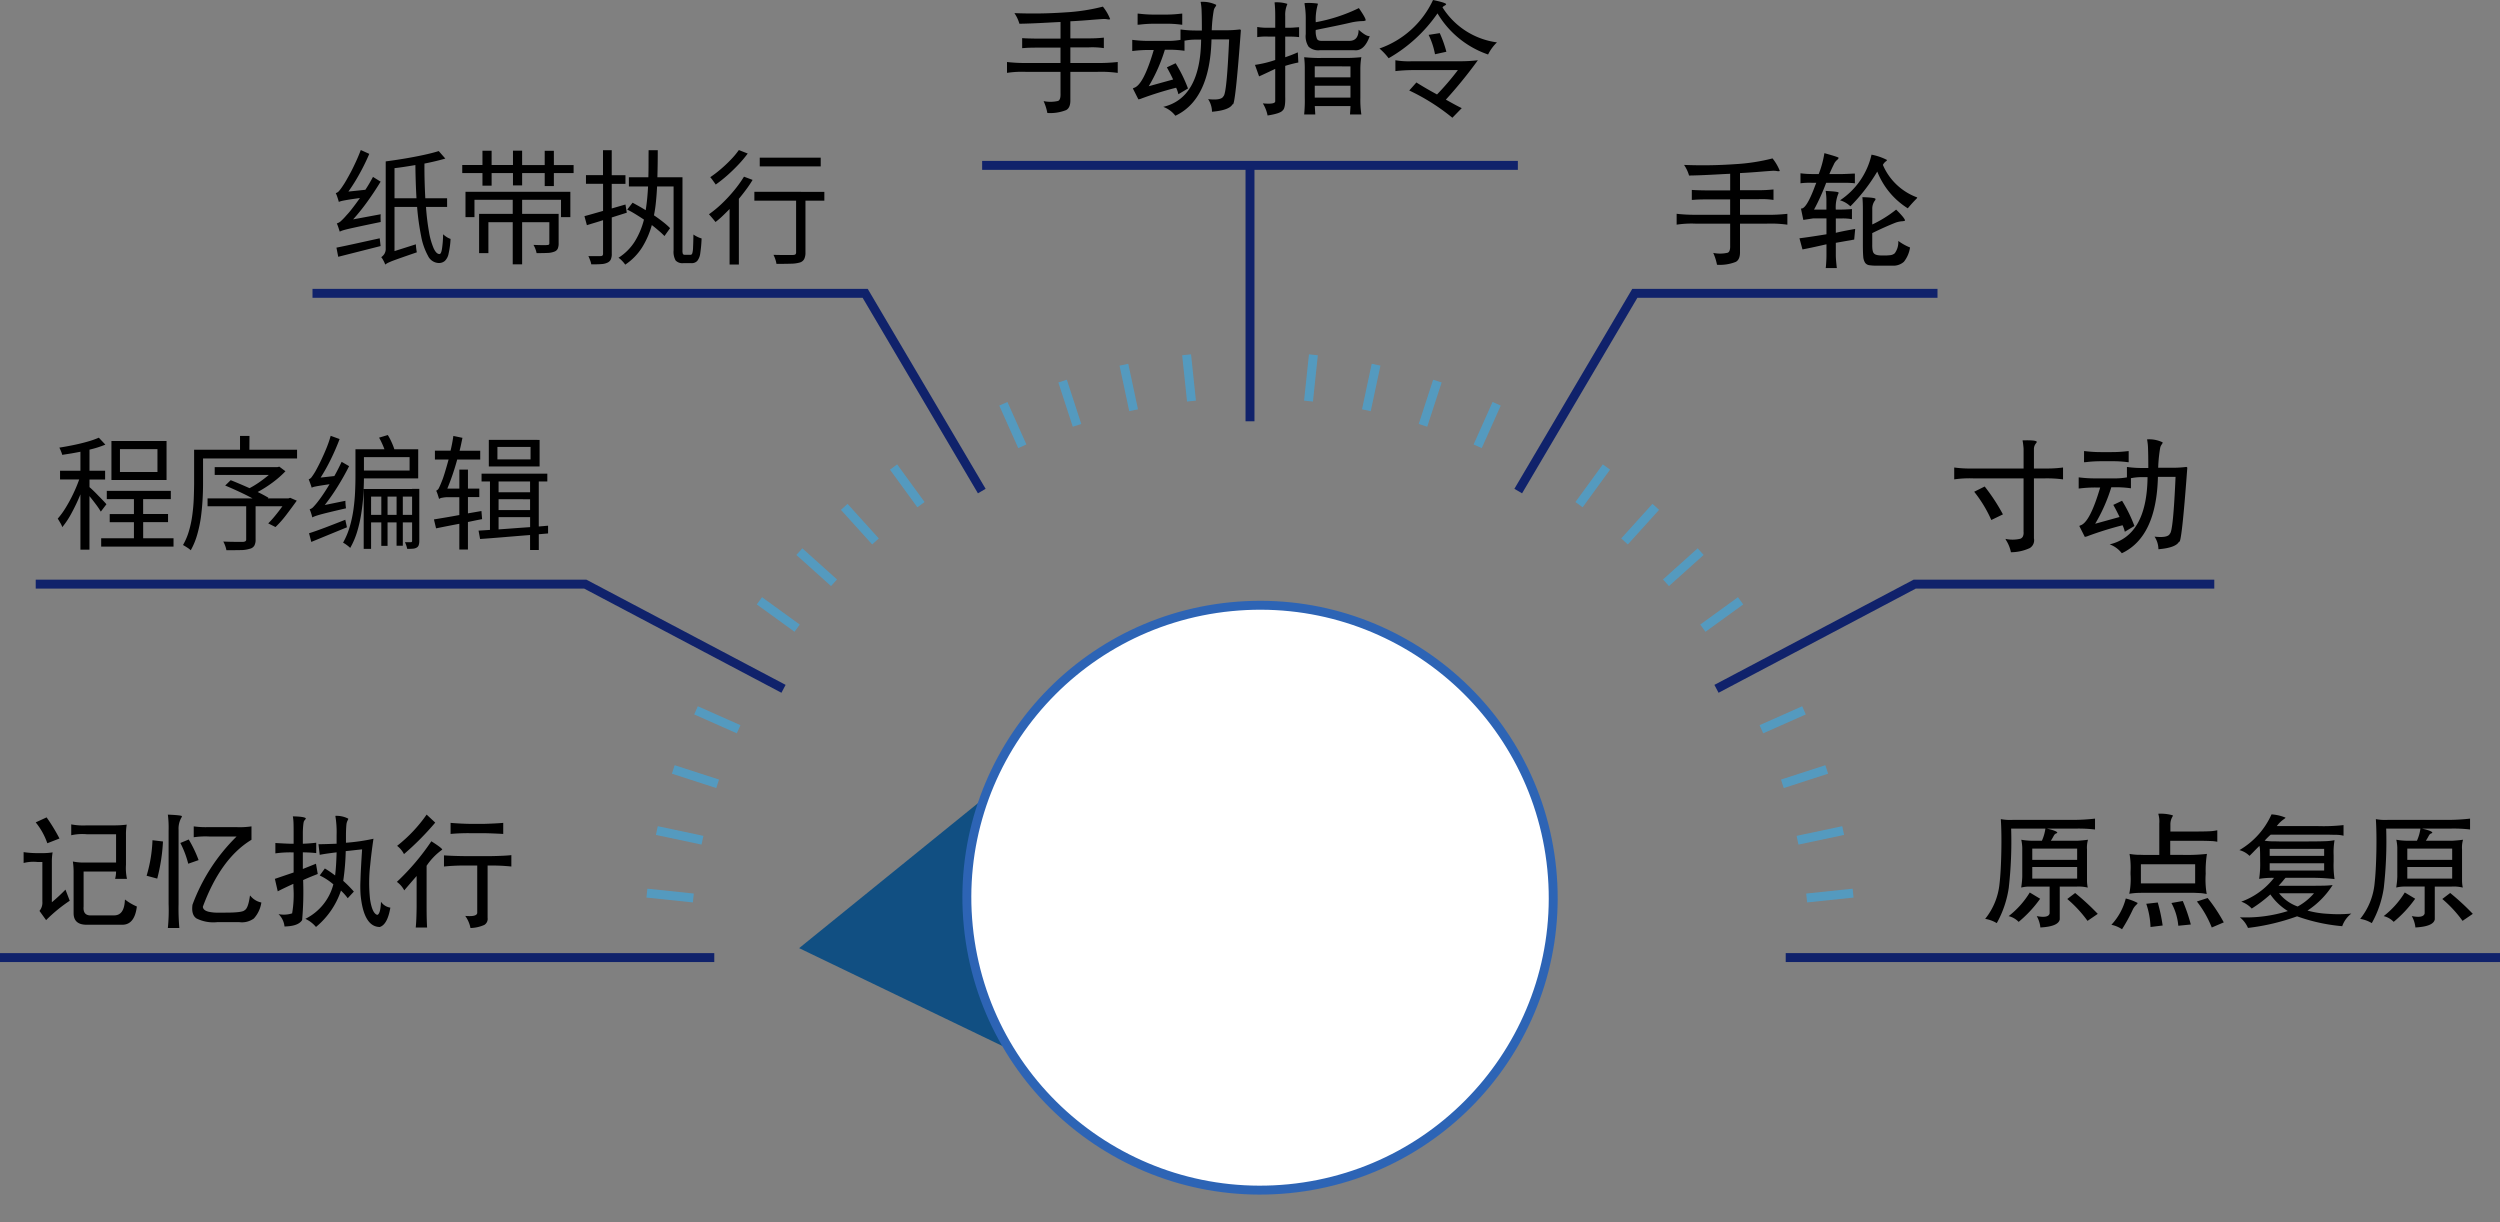 <svg xmlns="http://www.w3.org/2000/svg" width="280" height="136.897" viewBox="0 0 280 136.897">
  <rect x="0" y="0" width="280" height="136.897" fill="#808080" stroke="none"/>
  <g id="operating-mode_copy" data-name="operating-mode copy" transform="translate(0 -1.478)">
    <path id="Path_33" data-name="Path 33" d="M280,108.726H200" fill="none" stroke="#10226b" stroke-width="1"/>
    <path id="Path_34" data-name="Path 34" d="M192.245,78.626l22.2-11.725H248" fill="none" stroke="#10226b" stroke-width="1"/>
    <path id="Path_35" data-name="Path 35" d="M87.755,78.626,65.551,66.9H4" fill="none" stroke="#10226b" stroke-width="1"/>
    <path id="Path_36" data-name="Path 36" d="M170.041,56.478,183.1,34.331H217" fill="none" stroke="#10226b" stroke-width="1"/>
    <path id="Path_37" data-name="Path 37" d="M140,20V48.661" fill="none" stroke="#10226b" stroke-width="1"/>
    <path id="Path_38" data-name="Path 38" d="M170,20H110" fill="none" stroke="#10226b" stroke-width="1"/>
    <path id="Path_39" data-name="Path 39" d="M109.959,56.478,96.9,34.331H35" fill="none" stroke="#10226b" stroke-width="1"/>
    <path id="Path_40" data-name="Path 40" d="M0,108.727H80" fill="none" stroke="#10226b" stroke-width="1"/>
    <path id="Path_41" data-name="Path 41" d="M207.546,101.508l-5.2.545" fill="none" stroke="#549abf" stroke-width="1"/>
    <path id="Path_42" data-name="Path 42" d="M206.434,94.5l-5.11,1.083" fill="none" stroke="#549abf" stroke-width="1"/>
    <path id="Path_43" data-name="Path 43" d="M204.594,87.655l-4.969,1.61" fill="none" stroke="#549abf" stroke-width="1"/>
    <path id="Path_44" data-name="Path 44" d="M202.046,81.035l-4.772,2.119" fill="none" stroke="#549abf" stroke-width="1"/>
    <path id="Path_45" data-name="Path 45" d="M194.947,68.77l-4.227,3.063" fill="none" stroke="#549abf" stroke-width="1"/>
    <path id="Path_46" data-name="Path 46" d="M190.473,63.26l-3.883,3.487" fill="none" stroke="#549abf" stroke-width="1"/>
    <path id="Path_47" data-name="Path 47" d="M185.446,58.246l-3.5,3.873" fill="none" stroke="#549abf" stroke-width="1"/>
    <path id="Path_48" data-name="Path 48" d="M179.921,53.783,176.851,58" fill="none" stroke="#549abf" stroke-width="1"/>
    <path id="Path_49" data-name="Path 49" d="M167.625,46.7,165.5,51.462" fill="none" stroke="#549abf" stroke-width="1"/>
    <path id="Path_50" data-name="Path 50" d="M160.988,44.16l-1.615,4.956" fill="none" stroke="#549abf" stroke-width="1"/>
    <path id="Path_51" data-name="Path 51" d="M154.121,42.325l-1.087,5.1" fill="none" stroke="#549abf" stroke-width="1"/>
    <path id="Path_52" data-name="Path 52" d="M147.1,41.216l-.546,5.183" fill="none" stroke="#549abf" stroke-width="1"/>
    <path id="Path_53" data-name="Path 53" d="M132.9,41.216l.547,5.183" fill="none" stroke="#549abf" stroke-width="1"/>
    <path id="Path_54" data-name="Path 54" d="M125.878,42.325l1.087,5.1" fill="none" stroke="#549abf" stroke-width="1"/>
    <path id="Path_55" data-name="Path 55" d="M119.011,44.16l1.615,4.956" fill="none" stroke="#549abf" stroke-width="1"/>
    <path id="Path_56" data-name="Path 56" d="M112.375,46.7l2.125,4.761" fill="none" stroke="#549abf" stroke-width="1"/>
    <path id="Path_57" data-name="Path 57" d="M100.078,53.783,103.149,58" fill="none" stroke="#549abf" stroke-width="1"/>
    <path id="Path_58" data-name="Path 58" d="M94.554,58.246l3.5,3.873" fill="none" stroke="#549abf" stroke-width="1"/>
    <path id="Path_59" data-name="Path 59" d="M89.527,63.26l3.883,3.487" fill="none" stroke="#549abf" stroke-width="1"/>
    <path id="Path_60" data-name="Path 60" d="M85.053,68.77l4.227,3.063" fill="none" stroke="#549abf" stroke-width="1"/>
    <path id="Path_61" data-name="Path 61" d="M77.953,81.035l4.773,2.119" fill="none" stroke="#549abf" stroke-width="1"/>
    <path id="Path_62" data-name="Path 62" d="M75.406,87.655l4.969,1.61" fill="none" stroke="#549abf" stroke-width="1"/>
    <path id="Path_63" data-name="Path 63" d="M73.566,94.5l5.11,1.083" fill="none" stroke="#549abf" stroke-width="1"/>
    <path id="Path_64" data-name="Path 64" d="M72.453,101.508l5.2.545" fill="none" stroke="#549abf" stroke-width="1"/>
    <path id="Path_66" data-name="Path 66" d="M123.522,2.22a5.383,5.383,0,0,1,.812,1.386q-.042.084-.336.028a2.034,2.034,0,0,0-.448-.028q-.224.014-.8.056-1.834.154-2.87.2V5.776h2.03a15.259,15.259,0,0,0,1.722-.084V6.868a8.723,8.723,0,0,0-1.694-.084h-2.058v1.75h2.954a19.747,19.747,0,0,0,2.352-.112V9.64a.843.843,0,0,1-.126-.014,13.414,13.414,0,0,0-2.17-.1h-3.01v3.108q.028.91-.476,1.176a4.823,4.823,0,0,1-2.1.322,6.052,6.052,0,0,0-.42-1.33,3.755,3.755,0,0,0,1.6-.014q.322-.1.294-.84V9.528H114.94a11.144,11.144,0,0,0-2.156.112V8.422a17.786,17.786,0,0,0,2.184.112h3.808V6.812h-2.6q-.994,0-1.414.042c-.112.009-.205.014-.28.014V5.748q.491.042,1.75.056h2.548V3.942q-.378.014-1.4.07-2.044.112-3.206.126a4.079,4.079,0,0,0-.56-1.19,51.985,51.985,0,0,0,5.712-.084A21.73,21.73,0,0,0,123.522,2.22Zm10.948-.532a3.46,3.46,0,0,1,1.75.336.469.469,0,0,1-.112.238,1.014,1.014,0,0,0-.168.378,16.415,16.415,0,0,0-.224,2.226h1.512a12.315,12.315,0,0,0,1.582-.084.136.136,0,0,1,.168.084q-.644,8.736-.924,8.274-.35.686-2.31.854a2.63,2.63,0,0,0-.434-1.414q1.5.168,1.722-.336.364-.252.63-6.356h-1.974q-.168,6.734-4.046,8.554a3.027,3.027,0,0,0-1.358-.994q4.172-.994,4.242-7.532h-.644a6.1,6.1,0,0,0-1.106.1c-.065.009-.1.014-.112.014V7.162a1.181,1.181,0,0,1-.126-.014,11.961,11.961,0,0,0-1.68-.1h-.392a18.531,18.531,0,0,1-1.806,4.088l2.73-.756q-.308-.658-.7-1.358l.98-.462a16.118,16.118,0,0,1,1.386,2.828l-1.078.644a3.362,3.362,0,0,0-.252-.728,38.34,38.34,0,0,0-3.836,1.19,1.389,1.389,0,0,1-.392.112l-.616-1.218a.464.464,0,0,1,.126-.07q1.063-.322,2.212-4.242h-.532a13.821,13.821,0,0,0-1.708.1q-.14.014-.168.014V5.944c.019,0,.065,0,.14.014a14.262,14.262,0,0,0,1.708.1h2.086a7.932,7.932,0,0,0,1.386-.1.722.722,0,0,1,.084-.014V4.782a2.414,2.414,0,0,1,.252.028,12.742,12.742,0,0,0,1.4.084h.742q0-1.442-.028-2.1A6.234,6.234,0,0,0,134.47,1.688ZM127.414,3c.019,0,.079,0,.182.014a14.335,14.335,0,0,0,1.764.1h1.078a14.8,14.8,0,0,0,1.792-.1c.1-.009.163-.014.182-.014V4.25a1.5,1.5,0,0,1-.154-.014,12.176,12.176,0,0,0-1.764-.1H129.3a13.451,13.451,0,0,0-1.666.1c-.121.009-.2.014-.224.014Zm15.358-1.26a3.929,3.929,0,0,1,1.4.168.183.183,0,0,1-.028.126,2.911,2.911,0,0,0-.2,1.218v1.33h.574c.037,0,.154,0,.35-.014q.378-.028.63-.042V5.636a8.2,8.2,0,0,0-1.008-.056h-.546V7.89q.658-.224,1.176-.448c.131-.065.21-.093.238-.084l.056,1.12a13.544,13.544,0,0,0-1.47.378v3.416q.042,1.316-.28,1.568-.252.35-1.694.574a4.126,4.126,0,0,0-.532-1.358q1.372.126,1.386-.224V9.192c-.121.056-.369.173-.742.35q-.924.434-1.064.49l-.462-1.288a12.3,12.3,0,0,0,2.268-.546V5.58h-.714a6.508,6.508,0,0,0-1.3.056V4.5a6.785,6.785,0,0,0,1.274.084h.742V3.256q0-.756-.056-1.33Q142.744,1.73,142.772,1.744Zm3.346.084a7.135,7.135,0,0,1,1.47.056.184.184,0,0,1-.014.154,6.149,6.149,0,0,0-.21,1.932,18.55,18.55,0,0,0,4.83-1.582q.826,1.2.756,1.386a.854.854,0,0,1-.392.07,6.718,6.718,0,0,0-1.33.182q-.937.224-3.388.714c-.215.047-.373.079-.476.1a2.223,2.223,0,0,0,.14.994q.112.238.546.224h3.122q.979-.028.994-1.246.868.77,1.246.714-.616,1.708-1.722,1.582h-3.878a1.591,1.591,0,0,1-1.246-.392,2.111,2.111,0,0,1-.322-1.414V3.774a9.953,9.953,0,0,0-.126-1.806A.309.309,0,0,1,146.118,1.828Zm1.792,6.146h2.674a17.364,17.364,0,0,0,1.848-.084h.042a.114.114,0,0,1-.014.042,8.318,8.318,0,0,0-.1,1.372v3.164a11.054,11.054,0,0,0,.112,1.834H151.2l.056-.938h-4l.056.938h-1.246a16.071,16.071,0,0,0,.07-1.918V9.248a10.7,10.7,0,0,0-.07-1.358h.042A17.4,17.4,0,0,0,147.91,7.974Zm-.658.938v1.232h4V8.912Zm0,2.17v1.33h4v-1.33Zm13.244-9.6q1.4.294,1.47.462c0,.047-.047.1-.14.154a.645.645,0,0,0-.266.21,8.539,8.539,0,0,0,6.1,3.92,4.832,4.832,0,0,0-.994,1.358A10.585,10.585,0,0,1,161,2.976,16.718,16.718,0,0,1,155.526,8,6.753,6.753,0,0,0,154.5,6.91,10.378,10.378,0,0,0,160.5,1.478Zm.756,3.71a13.165,13.165,0,0,1,.742,2.086l-1.274.28a8.4,8.4,0,0,0-.714-2.17Zm-4.97,3.038a9.038,9.038,0,0,0,1.89.112h5.306a16.416,16.416,0,0,0,2.044-.112,51.5,51.5,0,0,1-3.584,4.41c.047.028.121.07.224.126q1.12.63,1.554.826l-1.05,1.078a23.338,23.338,0,0,0-4.83-3.052l.8-.9q.91.574,1.876,1.106l.434.238a29.52,29.52,0,0,0,2.2-2.548c.056-.075.1-.135.14-.182h-5.11a18.876,18.876,0,0,0-1.89.112Z"/>
    <path id="Path_67" data-name="Path 67" d="M227.614,96.524v1.26h5.026v-1.26Zm0,2.058v1.3h5.026v-1.3Zm-.28,2.856,1.162.7a13.445,13.445,0,0,1-2.408,2.59,2.31,2.31,0,0,0-1.12-.644A9.785,9.785,0,0,0,227.334,101.438Zm5.082.056a27.4,27.4,0,0,1,2.534,2.338l-1.148.784a13.74,13.74,0,0,0-2.268-2.45Zm2.226-8.33v1.218a15.747,15.747,0,0,0-2.17-.1h-3.22q1.162.266,1.162.462c-.009.028-.042.051-.1.07a.468.468,0,0,0-.238.182c-.047.075-.107.182-.182.322-.093.159-.159.266-.2.322h2.94q.224,0,.9-.07l.322-.042a3.139,3.139,0,0,0-.112,1.078v3.416a4,4,0,0,0,.084.868,4.2,4.2,0,0,0-1.274-.112h-1.862v3.668q-.14.8-2.17.91a3.238,3.238,0,0,0-.406-1.274q1.331.252,1.442-.308v-3h-2.338a3.674,3.674,0,0,0-.84.112,1.217,1.217,0,0,1,.014-.154,9.025,9.025,0,0,0,.1-1.078V96.412a4.991,4.991,0,0,0-.112-.882,7.832,7.832,0,0,0,1.288.112h1.022a4.9,4.9,0,0,0,.392-1.358h-3.836a46.108,46.108,0,0,1-.266,6.622,11.527,11.527,0,0,1-1.344,3.962,3.673,3.673,0,0,0-1.3-.476,7.442,7.442,0,0,0,1.61-3.948q.154-1.33.2-3.542.042-2.17-.056-3.682a5.683,5.683,0,0,0,1.358.084h6.972A22.239,22.239,0,0,0,234.642,93.164Zm7.084-.546a4.819,4.819,0,0,1,1.638.182.448.448,0,0,1-.07.182,1.672,1.672,0,0,0-.21.826v.8h2.576q1.26,0,1.778-.028a5.058,5.058,0,0,0,.9-.112v1.288a4,4,0,0,0-.812-.084q-.518-.028-1.862-.028h-2.6v1.582h1.414a20.21,20.21,0,0,0,2.7-.112,12.039,12.039,0,0,0-.14,2.226,9.679,9.679,0,0,0,.112,2.268,4.865,4.865,0,0,0-.9-.112c-.187-.009-.406-.019-.658-.028h-4.144q-1.512,0-1.988.014a7.489,7.489,0,0,0-.98.1,8.34,8.34,0,0,0,.14-2.184v-.266a9.057,9.057,0,0,0-.112-2.016,6.919,6.919,0,0,0,.938.1c.187,0,.4,0,.644.014h1.75V93.7A3,3,0,0,0,241.726,92.618Zm-1.946,5.656v2.142h6.076V98.274Zm7.476,3.78a18.458,18.458,0,0,1,1.806,2.73l-1.344.574a11.61,11.61,0,0,0-1.666-2.912Zm-9.17.056a5.61,5.61,0,0,1,1.33.5c0,.037-.047.1-.14.2a1.777,1.777,0,0,0-.392.518,18.872,18.872,0,0,1-1.218,2.226,3.4,3.4,0,0,0-1.19-.5A6.734,6.734,0,0,0,238.086,102.11Zm6.384.28a18.746,18.746,0,0,1,.9,2.632l-1.4.14a6.5,6.5,0,0,0-.77-2.548Zm-2.8.168a19.09,19.09,0,0,1,.546,2.576l-1.358.168a9.058,9.058,0,0,0-.476-2.6Zm12.74-9.87a4.927,4.927,0,0,1,1.568.364c0,.028-.051.079-.154.154A3.356,3.356,0,0,0,255,94h4.62a20.266,20.266,0,0,0,2.856-.112v1.19a3.58,3.58,0,0,0-.812-.1q-.294,0-.742-.014h-6.608a7.247,7.247,0,0,0-.672.672,5.533,5.533,0,0,0,.84.07q.336,0,.826.014h2.744q1.638,0,2.324-.028a6.342,6.342,0,0,0,1.092-.112,8.277,8.277,0,0,0-.1,1.694v.714a10.539,10.539,0,0,0,.1,1.946,23.841,23.841,0,0,0-2.94-.14h-2.548c-.075.084-.177.2-.308.364-.149.177-.308.355-.476.532h2.394q1.834,0,2.464-.014a10.966,10.966,0,0,0,1.2-.07,9.516,9.516,0,0,1-2.814,2.856,10.4,10.4,0,0,0,2.31.364,15.01,15.01,0,0,0,2.6-.028,3.066,3.066,0,0,0-1.022,1.414,20.152,20.152,0,0,1-5.054-1.106,24.61,24.61,0,0,1-5.5,1.3,3.061,3.061,0,0,0-.91-1.19,15.726,15.726,0,0,0,5.376-.7,6.557,6.557,0,0,1-1.96-1.862,15.3,15.3,0,0,1-2.086,1.582,2.832,2.832,0,0,0-1.176-.77A8.124,8.124,0,0,0,254.69,99.8a8.494,8.494,0,0,0-1.666.112,11.038,11.038,0,0,0,.112-1.974q0-.91-.014-1.19a2.084,2.084,0,0,0-.07-.532q-.336.336-.812.826l-.294.294a2.474,2.474,0,0,0-1.134-.644A8.756,8.756,0,0,0,254.41,92.688Zm5.894,3.864h-6.1v.784h6.1Zm-6.1,1.61v.812h6.1v-.812Zm4.97,3.36h-3.92a4.646,4.646,0,0,0,2.086,1.484A6.547,6.547,0,0,0,259.17,101.522Zm10.444-5v1.26h5.026v-1.26Zm0,2.058v1.3h5.026v-1.3Zm-.28,2.856,1.162.7a13.445,13.445,0,0,1-2.408,2.59,2.31,2.31,0,0,0-1.12-.644A9.785,9.785,0,0,0,269.334,101.438Zm5.082.056a27.406,27.406,0,0,1,2.534,2.338l-1.148.784a13.74,13.74,0,0,0-2.268-2.45Zm2.226-8.33v1.218a15.747,15.747,0,0,0-2.17-.1h-3.22q1.162.266,1.162.462c-.009.028-.042.051-.1.07a.468.468,0,0,0-.238.182c-.047.075-.107.182-.182.322-.093.159-.159.266-.2.322h2.94q.223,0,.9-.07l.322-.042a3.138,3.138,0,0,0-.112,1.078v3.416a4,4,0,0,0,.084.868,4.2,4.2,0,0,0-1.274-.112h-1.862v3.668q-.139.8-2.17.91a3.238,3.238,0,0,0-.406-1.274q1.33.252,1.442-.308v-3h-2.338a3.674,3.674,0,0,0-.84.112,1.217,1.217,0,0,1,.014-.154,9.024,9.024,0,0,0,.1-1.078V96.412a4.99,4.99,0,0,0-.112-.882,7.832,7.832,0,0,0,1.288.112h1.022a4.9,4.9,0,0,0,.392-1.358h-3.836a46.1,46.1,0,0,1-.266,6.622,11.527,11.527,0,0,1-1.344,3.962,3.673,3.673,0,0,0-1.3-.476,7.442,7.442,0,0,0,1.61-3.948q.154-1.33.2-3.542.042-2.17-.056-3.682a5.683,5.683,0,0,0,1.358.084h6.972A22.239,22.239,0,0,0,276.642,93.164Z"/>
    <path id="Path_68" data-name="Path 68" d="M17.635,54.344V51.78h-4.2v2.563Zm1.018-3.473v4.368H12.481V50.871ZM11.92,57.953l-.629.827a7.984,7.984,0,0,0-.54-.8q-.376-.506-.732-.937v6H9.008V56.846a20.466,20.466,0,0,1-.964,2.044,9.493,9.493,0,0,1-1.066,1.627,2.337,2.337,0,0,0-.232-.492q-.157-.273-.28-.458a8.777,8.777,0,0,0,.882-1.21A16.094,16.094,0,0,0,8.194,56.8a16.394,16.394,0,0,0,.677-1.62H6.725V54.2H9.008V52.074q-.513.1-1.039.191l-1,.157a2.481,2.481,0,0,0-.137-.4,3.526,3.526,0,0,0-.185-.41q.786-.123,1.613-.294t1.565-.383a9.607,9.607,0,0,0,1.244-.437l.731.779a11.351,11.351,0,0,1-1.777.561V54.2h1.75v.984h-1.75v.854q.164.137.438.4t.567.574q.3.3.547.56T11.92,57.953Zm4.115,3.808h3.4V62.7H11.332v-.937H15v-1.8H12.289v-.909H15V57.379H11.961v-.923h7.171v.923h-3.1v1.668h2.789v.909H16.035ZM32.3,57.3l.2-.068.738.321q-.567.793-1.183,1.6a11.12,11.12,0,0,1-1.2,1.354l-.814-.41a10.551,10.551,0,0,0,.793-.882q.417-.506.793-1.032H28.627v3.712a1.372,1.372,0,0,1-.144.7.788.788,0,0,1-.52.349,3.416,3.416,0,0,1-1.012.144q-.636.014-1.593.014a3.3,3.3,0,0,0-.349-.971q.766.034,1.395.034t.848,0a.519.519,0,0,0,.253-.082.242.242,0,0,0,.068-.2v-3.7H23.247V57.3h5.038q-.69-.376-1.518-.759t-1.545-.684l.615-.6q.485.191,1.032.424t1.08.472a10.417,10.417,0,0,0,1.128-.69q.567-.4,1.032-.793H24.047V53.8h7l.239-.055.684.513a11.066,11.066,0,0,1-1.435,1.258,13.591,13.591,0,0,1-1.675,1.066q.718.349,1.21.649l-.075.068Zm-4.368-5.448h5.339v.971H22.741V55.7q0,.813-.055,1.771T22.5,59.423a14.5,14.5,0,0,1-.417,1.948,8.025,8.025,0,0,1-.718,1.736,2.51,2.51,0,0,0-.417-.314q-.273-.178-.451-.273a7.049,7.049,0,0,0,.677-1.613,11.6,11.6,0,0,0,.369-1.777q.123-.916.157-1.791t.041-1.641V51.849h5.141V50.3h1.059Zm8.442,6.187,2.311-.472q0,.212.021.451t.048.39q-1.155.267-1.859.438t-1.087.28q-.376.109-.554.178a2.607,2.607,0,0,0-.28.123,4.357,4.357,0,0,0-.116-.431,3.884,3.884,0,0,0-.178-.479.882.882,0,0,0,.438-.287,6.8,6.8,0,0,0,.533-.636q.164-.2.506-.7t.752-1.183q-.752.11-1.155.178T35.176,56a1.3,1.3,0,0,0-.267.1q-.041-.15-.15-.451t-.185-.485a.708.708,0,0,0,.355-.287q.178-.239.39-.595.1-.178.308-.574t.465-.957q.26-.554.513-1.183a12.4,12.4,0,0,0,.431-1.278l1,.362q-.431,1.142-.984,2.27a20.544,20.544,0,0,1-1.142,2.044l1.538-.171q.212-.376.417-.779t.4-.813l.834.485q-.574,1.148-1.278,2.276A23.68,23.68,0,0,1,36.379,58.035Zm2.3,1.654.185.841-2.1.861-1.894.779-.253-.971q.759-.239,1.839-.649T38.676,59.689Zm7.2-7.014H40.761v1.5h5.113Zm.964,2.379H40.761q-.007.854-.068,1.853t-.226,2.044A14.591,14.591,0,0,1,40.009,61a8.825,8.825,0,0,1-.786,1.846,2.906,2.906,0,0,0-.383-.321,2.64,2.64,0,0,0-.417-.267,8.4,8.4,0,0,0,.752-1.8,13.683,13.683,0,0,0,.417-1.955q.137-1,.178-1.941t.041-1.743V51.794h3.247q-.116-.314-.273-.656a7.036,7.036,0,0,0-.328-.643l.978-.294a6.646,6.646,0,0,1,.424.807,7.04,7.04,0,0,1,.308.786h2.673Zm-1.723,4.088h1.039V57.1H45.115Zm-1.709,0h1.012V57.1H43.406Zm-1.846,0h1.148V57.1H41.561Zm4.594-2.912h.807v5.838a1.4,1.4,0,0,1-.062.451.5.5,0,0,1-.246.294.968.968,0,0,1-.437.116q-.253.021-.608.021a3.247,3.247,0,0,0-.253-.752h.656a.127.127,0,0,0,.144-.144V59.983H45.115V62.6h-.7V59.983H43.406v2.632h-.7V59.983H41.561V62.95h-.827V56.244h5.421Zm13.269-3.3v-1.4H55.711v1.4Zm1.012-2.187v2.974H54.747V50.741ZM53.92,58.712l.075.909q-.4.075-.8.157l-.786.164v3.083h-.964V60.141q-.718.137-1.381.267t-1.224.246l-.239-1,1.313-.219q.731-.123,1.531-.273v-2H50.181a3.1,3.1,0,0,0-.636.062.77.77,0,0,0-.369.137q-.041-.157-.137-.444a3.21,3.21,0,0,0-.185-.479.632.632,0,0,0,.328-.355q.15-.3.328-.766.109-.253.308-.9t.424-1.47H48.711v-.991h1.75q.1-.41.178-.82t.137-.834l1.019.212q-.075.355-.15.718t-.171.725h2.311v.991H51.206q-.239.882-.526,1.716T50.1,56.2h1.347V54.077h.964V56.2h1.271v.95H52.409v1.825Zm1.921.684V60.77q.807-.055,1.7-.123t1.832-.13V59.4ZM59.368,55.4H55.841v1.21h3.527Zm-3.527,1.989v1.217h3.527V57.393Zm5.544,2.967v.868l-1.039.089V63.08h-.978V61.4q-1.552.123-3.021.246t-2.577.2l-.171-.937,1.278-.082V55.4h-.943v-.868H61.3V55.4h-.957v5.045Z"/>
    <path id="Path_69" data-name="Path 69" d="M5.22,93.024A20.512,20.512,0,0,1,6.662,95.39L5.3,95.922A7.694,7.694,0,0,0,4,93.584Zm8.974.812A6.24,6.24,0,0,0,14.11,95V98.33a5.665,5.665,0,0,0,.112,1.582h-1.33A3.306,3.306,0,0,0,13,99.086H9.364v3.92q-.1,1.079.938.994h2.422q1.176.042,1.26-1.666a.608.608,0,0,0,.014-.112,5.842,5.842,0,0,0,1.33.784q-.252,2.087-1.694,2.044H9.644q-1.386-.029-1.4-1.274V99.282a8.308,8.308,0,0,0-.084-1.316,5.968,5.968,0,0,0,1.484.112H13V94.914H9.728a5.657,5.657,0,0,0-1.75.112V93.808a7.176,7.176,0,0,0,1.75.112h3.108A10.938,10.938,0,0,0,14.194,93.836Zm-11.55,3.08a10.394,10.394,0,0,0,1.526.112h.574a7.036,7.036,0,0,0,1.148-.084,5.991,5.991,0,0,0-.084,1.106v4.48a19.925,19.925,0,0,0,1.526-1.414l.476,1.246a17.052,17.052,0,0,0-2.646,2.17L4.422,103.5a1.449,1.449,0,0,0,.322-1.05V98.022H4.2a4.356,4.356,0,0,0-1.554.112Zm16.156-4.2q1.694.07,1.568.2a.372.372,0,0,1-.07.168A2.487,2.487,0,0,0,20,94.41v8.344a23.889,23.889,0,0,0,.084,2.618v.042H18.8a19.885,19.885,0,0,0,.084-2.688V94.494A11.7,11.7,0,0,0,18.8,92.716Zm9.366,1.316v1.5q-3.444,2.086-5.446,7.5c.019.271.233.457.644.56a4.552,4.552,0,0,0,.756.1q.42.013,1.218,0,1.848,0,2.072-.28.392-.2.588-1.638a.573.573,0,0,1,.112.112,2.1,2.1,0,0,0,1.162.672,3.38,3.38,0,0,1-.84,1.792,2.278,2.278,0,0,1-1.652.406H24.358a4.227,4.227,0,0,1-2.338-.406q-.616-.392-.462-1.54A20.843,20.843,0,0,1,26.5,95.166H23.42a9.115,9.115,0,0,0-1.722.084V94.032a9.956,9.956,0,0,0,1.666.084h3.08A9.115,9.115,0,0,0,28.166,94.032ZM21.138,95.5a13.826,13.826,0,0,1,1.106,2.31l-1.162.406a10.645,10.645,0,0,0-.882-2.324Zm-4.06.084,1.176.14a20.514,20.514,0,0,1-.644,4.158l-1.19-.322A15.783,15.783,0,0,0,17.078,95.586Zm20.482-2.73A2.862,2.862,0,0,1,39,93.164a.268.268,0,0,1-.056.182,1.381,1.381,0,0,0-.14.434q-.056.574-.056,1.274v.812a21.77,21.77,0,0,0,3.08-.448q-.238,1.61-.364,2.94a17.144,17.144,0,0,0-.014,3.864q.238,1.554.8,1.722.364-.084.42-1.47a1.528,1.528,0,0,0,1.05.658q-.322,1.9-1.19,2.17-1.792-.029-2.142-3.584a13.649,13.649,0,0,1-.014-1.68q.028-1.092.182-3.43-.308.028-1.428.154-.294.028-.406.042a27.186,27.186,0,0,1-.28,3.332,13.228,13.228,0,0,1,1.19,1.2l-.686.742a6.1,6.1,0,0,0-.644-.742l-.112-.112a8.988,8.988,0,0,1-2.8,4.074,3.426,3.426,0,0,0-1.19-.91,5.98,5.98,0,0,0,3.136-3.864,6.993,6.993,0,0,0-1.526-.994l.574-.784a12,12,0,0,1,1.148.784q.126-1.008.168-2.59-1.372.168-1.89.28l-.14-1.19q.588,0,2.03-.056V95A11.159,11.159,0,0,0,37.56,92.856Zm-4.76.056q1.316.028,1.456.224a.4.4,0,0,1-.1.168.537.537,0,0,0-.154.308.231.231,0,0,1-.014.07,9.024,9.024,0,0,0-.07,1.148v1.148q.616-.014,1.5-.112v1.162a14.352,14.352,0,0,0-1.5-.084v1.862l1.47-.588.2,1.148q-1.148.448-1.638.686a35.68,35.68,0,0,1-.112,4.48q-.434.686-1.974.714a2.225,2.225,0,0,0-.672-1.386,3,3,0,0,0,1.526-.084,12.206,12.206,0,0,0,.14-3.01v-.294q-.63.28-1.456.686c-.131.065-.229.117-.294.154l-.322-1.4,2.1-.714V96.944h-.252a11.986,11.986,0,0,0-1.792.112V95.894q1.134.07,1.75.084h.294V94.662q0-.728-.014-1.05A5.224,5.224,0,0,0,32.8,92.912Zm14.98-.2.966.9a31.224,31.224,0,0,1-3.5,3.528,2.7,2.7,0,0,0-.77-.924A16.23,16.23,0,0,0,47.78,92.716Zm8.582.924v1.246q-1.274-.07-2.114-.084h-1.5a21.347,21.347,0,0,0-2.282.084V93.64q1.2.1,2.254.112h1.47Q55.592,93.71,56.362,93.64ZM48.312,95.7q1.232.784,1.218.938a7.01,7.01,0,0,0-1.75,1.806v4.564q0,1.484.056,2.352H46.562q.084-.785.1-2.324V99.59q-.784.9-1.386,1.61a2.722,2.722,0,0,0-.826-.952A26.412,26.412,0,0,0,48.312,95.7Zm8.96,1.554v1.274a21.53,21.53,0,0,0-2.212-.112h-.448v5.866a.792.792,0,0,1-.364.784,4.059,4.059,0,0,1-1.554.35,3.48,3.48,0,0,0-.588-1.358q1.386.126,1.344-.392v-5.25H52.106a22.892,22.892,0,0,0-2.38.112V97.28q1.008.07,2.38.084h2.87Q56.558,97.336,57.272,97.252Z"/>
    <path id="Path_70" data-name="Path 70" d="M37.882,30.239l-.2-1.025q.9-.178,2.2-.465t2.646-.581l.1.868Zm1.668-4.191,3.09-.574a3.651,3.651,0,0,0-.014.458q.007.253.014.41-1.429.294-2.29.479t-1.326.294q-.458.109-.663.178a1.933,1.933,0,0,0-.308.13q-.048-.144-.144-.437a4.434,4.434,0,0,0-.185-.485,1.125,1.125,0,0,0,.485-.287,6.456,6.456,0,0,0,.581-.608,9.221,9.221,0,0,0,.622-.732q.41-.519.9-1.217-.916.123-1.395.205t-.67.13a2.02,2.02,0,0,0-.3.1q-.041-.171-.144-.479a3.194,3.194,0,0,0-.2-.506.747.747,0,0,0,.4-.274,5.511,5.511,0,0,0,.431-.595q.123-.171.355-.574t.526-.95q.287-.554.574-1.183t.52-1.251l.95.431a23.211,23.211,0,0,1-1.087,2.222,20.11,20.11,0,0,1-1.251,2l1.9-.2q.232-.349.444-.711t.41-.731l.854.533q-.69,1.135-1.477,2.229A22.848,22.848,0,0,1,39.55,26.049Zm4.635-2.365h2.461q-.1-1.736-.123-3.719-.588.1-1.176.191t-1.162.157Zm5.892.971H47.712a26.059,26.059,0,0,0,.335,2.789,8.117,8.117,0,0,0,.519,1.839q.3.65.656.649.178,0,.273-.533a11.267,11.267,0,0,0,.13-1.682,3,3,0,0,0,.4.308,1.9,1.9,0,0,0,.438.212,9.436,9.436,0,0,1-.219,1.641,1.536,1.536,0,0,1-.417.82,1.015,1.015,0,0,1-.7.239,1.385,1.385,0,0,1-1.189-.8,7.26,7.26,0,0,1-.772-2.215,28.059,28.059,0,0,1-.451-3.268H44.185V29.6l2.392-.759q.007.2.041.472t.068.424q-1.073.369-1.729.6t-1.019.369q-.355.144-.526.232a1.821,1.821,0,0,0-.267.171,2.6,2.6,0,0,0-.2-.444,2,2,0,0,0-.246-.383,1.388,1.388,0,0,0,.328-.328A1.079,1.079,0,0,0,43.2,29.3V19.555q1.046-.137,2.146-.321t2.092-.4q.991-.212,1.7-.437l.738.841q-1.053.308-2.338.56-.007,1.053.021,2.03t.075,1.859h2.44ZM52.135,25.8V22.959H63.879V25.8H62.833V23.854H58.479v1.579h4.088v3.281a1.486,1.486,0,0,1-.1.615.66.66,0,0,1-.39.335,2.306,2.306,0,0,1-.779.144q-.479.021-1.2.021a2.93,2.93,0,0,0-.349-.923q.547.021.971.027t.567-.014a.315.315,0,0,0,.191-.048.216.216,0,0,0,.048-.157V26.363H58.479V31.08H57.426V26.363H54.7v3.466H53.659v-4.4h3.767V23.854H53.14V25.8Zm9.9-5.838h2.208v.9H62.033v1.456H61.008V20.86H58.479v1.381H57.453V20.86H55.061v1.415H54.035V20.86H51.772v-.9h2.263v-1.6h1.025v1.6h2.393V18.352h1.025v1.613h2.529v-1.6h1.025ZM70.2,25.3l-1.682.533v4.061a1.446,1.446,0,0,1-.116.656.744.744,0,0,1-.376.349,1.816,1.816,0,0,1-.69.157q-.431.034-1.114.027a2.168,2.168,0,0,0-.13-.458,4.837,4.837,0,0,0-.191-.465q.472.007.854.007t.52-.007q.267,0,.267-.253V26.138q-.485.157-.943.294t-.868.267l-.273-1.012q.431-.116.964-.267t1.121-.321V22.063H65.629v-.971h1.907V18.3h.978v2.8h1.538v.971H68.514v2.755l1.538-.444ZM76.7,30.014h.656q.123,0,.185-.178a2.743,2.743,0,0,0,.082-.67q.027-.492.041-1.422A3.181,3.181,0,0,0,78.1,28a2.765,2.765,0,0,0,.479.184,14.464,14.464,0,0,1-.15,1.661,1.691,1.691,0,0,1-.335.854.838.838,0,0,1-.65.253h-.909a1.061,1.061,0,0,1-.861-.294,1.978,1.978,0,0,1-.232-1.148v-7.15H73.593q-.041.861-.123,1.675a14.714,14.714,0,0,1-.226,1.559q.547.369,1.012.738a7.553,7.553,0,0,1,.793.7l-.629.882a8.039,8.039,0,0,0-.622-.581q-.362-.315-.793-.649a9.518,9.518,0,0,1-1.087,2.5,6.479,6.479,0,0,1-1.894,1.935,2.76,2.76,0,0,0-.342-.417,2.325,2.325,0,0,0-.41-.355A5.842,5.842,0,0,0,71.111,28.5a8.681,8.681,0,0,0,1.012-2.427q-.458-.307-.937-.6a10.148,10.148,0,0,0-.937-.52l.6-.772q.355.191.725.4t.745.438q.1-.629.164-1.285t.1-1.374H70.435V21.332h2.181q.021-.731.021-1.483t.007-1.552h1.025q0,1.565-.041,3.035h2.81v8.176a1.1,1.1,0,0,0,.048.417A.237.237,0,0,0,76.7,30.014ZM91.92,19.138v.978H85.091v-.978Zm-9.167-.854.991.39a13.116,13.116,0,0,1-1.053,1.251q-.595.629-1.251,1.21a15.458,15.458,0,0,1-1.278,1.012q-.116-.171-.3-.424a4.221,4.221,0,0,0-.314-.4,12.964,12.964,0,0,0,1.189-.909,15.026,15.026,0,0,0,1.135-1.073A8.837,8.837,0,0,0,82.753,18.283Zm.574,2.981.964.362a12.553,12.553,0,0,1-.718,1.073q-.39.526-.82,1.046v7.362H81.714V24.887q-.4.41-.793.786t-.786.67q-.116-.157-.349-.431t-.383-.437a12.355,12.355,0,0,0,1.442-1.189A16.407,16.407,0,0,0,82.2,22.829,13.347,13.347,0,0,0,83.327,21.264Zm9,1.7v.991H90.211v5.783a1.632,1.632,0,0,1-.137.745.792.792,0,0,1-.479.39,3.66,3.66,0,0,1-.978.137q-.622.021-1.654.021a2.87,2.87,0,0,0-.123-.506,3.31,3.31,0,0,0-.212-.506q.745.02,1.36.021t.827-.007a.473.473,0,0,0,.273-.068.3.3,0,0,0,.075-.239V23.95H84.489v-.991Z"/>
    <path id="Path_71" data-name="Path 71" d="M198.522,19.22a5.383,5.383,0,0,1,.812,1.386q-.042.084-.336.028a2.035,2.035,0,0,0-.448-.028q-.224.014-.8.056-1.834.154-2.87.2v1.918h2.03a15.259,15.259,0,0,0,1.722-.084v1.176a8.723,8.723,0,0,0-1.694-.084h-2.058v1.75h2.954a19.741,19.741,0,0,0,2.352-.112V26.64a.847.847,0,0,1-.126-.014,13.418,13.418,0,0,0-2.17-.1h-3.01v3.108q.028.91-.476,1.176a4.823,4.823,0,0,1-2.1.322,6.052,6.052,0,0,0-.42-1.33,3.755,3.755,0,0,0,1.6-.014q.323-.1.294-.84V26.528H189.94a11.146,11.146,0,0,0-2.156.112V25.422a17.78,17.78,0,0,0,2.184.112h3.808V23.812h-2.6q-.994,0-1.414.042c-.112.009-.205.014-.28.014v-1.12q.49.042,1.75.056h2.548V20.942q-.378.014-1.4.07-2.045.112-3.206.126a4.079,4.079,0,0,0-.56-1.19,51.97,51.97,0,0,0,5.712-.084A21.731,21.731,0,0,0,198.522,19.22Zm5.81-.588q1.722.476,1.582.532.014.07-.126.2a1.4,1.4,0,0,0-.378.476c-.019.047-.051.117-.1.21q-.308.644-.42.924h1.274q.308,0,1.19-.042c.168-.009.3-.014.392-.014v1.092a4.447,4.447,0,0,0-.5-.042q-.154-.014-.378-.014h-2.338a23.755,23.755,0,0,1-1.358,3h1.386v-1.19a6.872,6.872,0,0,0-.084-.9c.056,0,.145,0,.266.014q1.246.07,1.176.182a.229.229,0,0,1-.042.154,4.091,4.091,0,0,0-.266,1.736h.672c.187,0,.5-.014.938-.042a1.9,1.9,0,0,1,.2-.014v1.134a5.719,5.719,0,0,0-1.106-.084h-.7v1.61q.6-.154,1.918-.392l.252-.042-.112,1.19-2.058.364v1.386q0,.434.1,1.33a.633.633,0,0,1,.014.112h-1.246a.4.4,0,0,1,.014-.084q.071-.8.07-1.358V28.838q-1.961.448-2.688.574l-.336-1.246q1.037-.126,3.024-.448V25.94h-1.5q-.252.042-1.092.168l-.266-1.274q.6.1,1.568-2.506c.065-.168.117-.294.154-.378h-.5a7.928,7.928,0,0,0-1.274.056v-1.12a10,10,0,0,0,1.414.084h.63A11.263,11.263,0,0,0,204.332,18.632Zm5.278.168a6.317,6.317,0,0,1,1.722.588q.028.056-.084.14a1.12,1.12,0,0,0-.364.42,6.662,6.662,0,0,0,3.836,3.64q.028.056-.126.2-.42.42-.924,1.022a8.578,8.578,0,0,1-3.416-4.116,20.1,20.1,0,0,1-3.01,3.892,2.758,2.758,0,0,0-1.162-.672A8.345,8.345,0,0,0,209.61,18.8Zm-1.022,4.76q1.457.042,1.47.2a.281.281,0,0,1-.084.2,1.53,1.53,0,0,0-.28.938v1.722a13.381,13.381,0,0,0,2.674-1.666q.979.966.994,1.218c-.009.037-.1.065-.28.084a2.761,2.761,0,0,0-.8.168q-1.2.476-2.59,1.162v1.26q-.014.84.2,1.022.2.238.994.224a5.859,5.859,0,0,0,.882-.042.91.91,0,0,0,.448-.21,2.09,2.09,0,0,0,.392-1.358c.009-.009.033,0,.07.028a5.778,5.778,0,0,0,1.246.686,3.377,3.377,0,0,1-.686,1.6,1.761,1.761,0,0,1-1.316.434h-1.638a5.077,5.077,0,0,1-.966-.056.686.686,0,0,1-.434-.28,1.485,1.485,0,0,1-.2-.658q-.042-.42-.042-1.47V25Q208.644,24.106,208.588,23.56Z"/>
    <path id="Path_72" data-name="Path 72" d="M226.526,50.8q1.456-.042,1.582.14c.019.047-.005.107-.07.182a.982.982,0,0,0-.238.658v2.17h1.26a13.534,13.534,0,0,0,2-.112v1.33a13.787,13.787,0,0,0-2.03-.112H227.8v6.72a1.015,1.015,0,0,1-.476,1.092,5.133,5.133,0,0,1-2.1.462,4.016,4.016,0,0,0-.462-1.218,2.333,2.333,0,0,1-.154-.28,3.754,3.754,0,0,0,1.666-.014.524.524,0,0,0,.294-.266,1.032,1.032,0,0,0,.07-.518V55.056H221a12.114,12.114,0,0,0-2.128.112v-1.33a13.1,13.1,0,0,0,2.1.112h5.67V51.78q0-.168-.07-.714Q226.539,50.9,226.526,50.8Zm-4.242,5.166a21.068,21.068,0,0,1,2.044,3.122l-1.3.63a14.435,14.435,0,0,0-1.918-3.164Zm18.186-5.278a3.46,3.46,0,0,1,1.75.336.469.469,0,0,1-.112.238,1.014,1.014,0,0,0-.168.378,16.416,16.416,0,0,0-.224,2.226h1.512a12.315,12.315,0,0,0,1.582-.084.136.136,0,0,1,.168.084q-.644,8.736-.924,8.274-.35.686-2.31.854a2.63,2.63,0,0,0-.434-1.414q1.5.168,1.722-.336.364-.252.63-6.356h-1.974q-.168,6.734-4.046,8.554a3.027,3.027,0,0,0-1.358-.994q4.172-.994,4.242-7.532h-.644a6.1,6.1,0,0,0-1.106.1c-.065.009-.1.014-.112.014v1.134a1.189,1.189,0,0,1-.126-.014,11.965,11.965,0,0,0-1.68-.1h-.392a18.531,18.531,0,0,1-1.806,4.088l2.73-.756q-.308-.658-.7-1.358l.98-.462a16.119,16.119,0,0,1,1.386,2.828l-1.078.644a3.362,3.362,0,0,0-.252-.728,38.341,38.341,0,0,0-3.836,1.19,1.389,1.389,0,0,1-.392.112l-.616-1.218a.464.464,0,0,1,.126-.07q1.063-.322,2.212-4.242h-.532a13.827,13.827,0,0,0-1.708.1q-.14.014-.168.014V54.944c.019,0,.065,0,.14.014a14.269,14.269,0,0,0,1.708.1h2.086a7.935,7.935,0,0,0,1.386-.1.729.729,0,0,1,.084-.014V53.782a2.4,2.4,0,0,1,.252.028,12.742,12.742,0,0,0,1.4.084h.742q0-1.442-.028-2.1A6.234,6.234,0,0,0,240.47,50.688ZM233.414,52c.019,0,.079,0,.182.014a14.341,14.341,0,0,0,1.764.1h1.078a14.81,14.81,0,0,0,1.792-.1c.1-.009.163-.014.182-.014V53.25a1.508,1.508,0,0,1-.154-.014,12.18,12.18,0,0,0-1.764-.1H235.3a13.457,13.457,0,0,0-1.666.1c-.121.009-.2.014-.224.014Z"/>
    <g id="Group_1" data-name="Group 1">
      <path id="Subtraction_1" data-name="Subtraction 1" d="M-312.72-331.247l0,0L-327-352.99l25.8-3.639a32.608,32.608,0,0,0-11.519,25.378Z" transform="translate(551.601 241.824) rotate(-31)" fill="#114f82"/>
      <ellipse id="Ellipse_3" data-name="Ellipse 3" cx="32.838" cy="32.756" rx="32.838" ry="32.756" transform="matrix(-0.995, 0.098, -0.099, -0.995, 177.041, 131.394)" fill="#fff" stroke="#2d64b5" stroke-width="1"/>
    </g>
  </g>
</svg>
